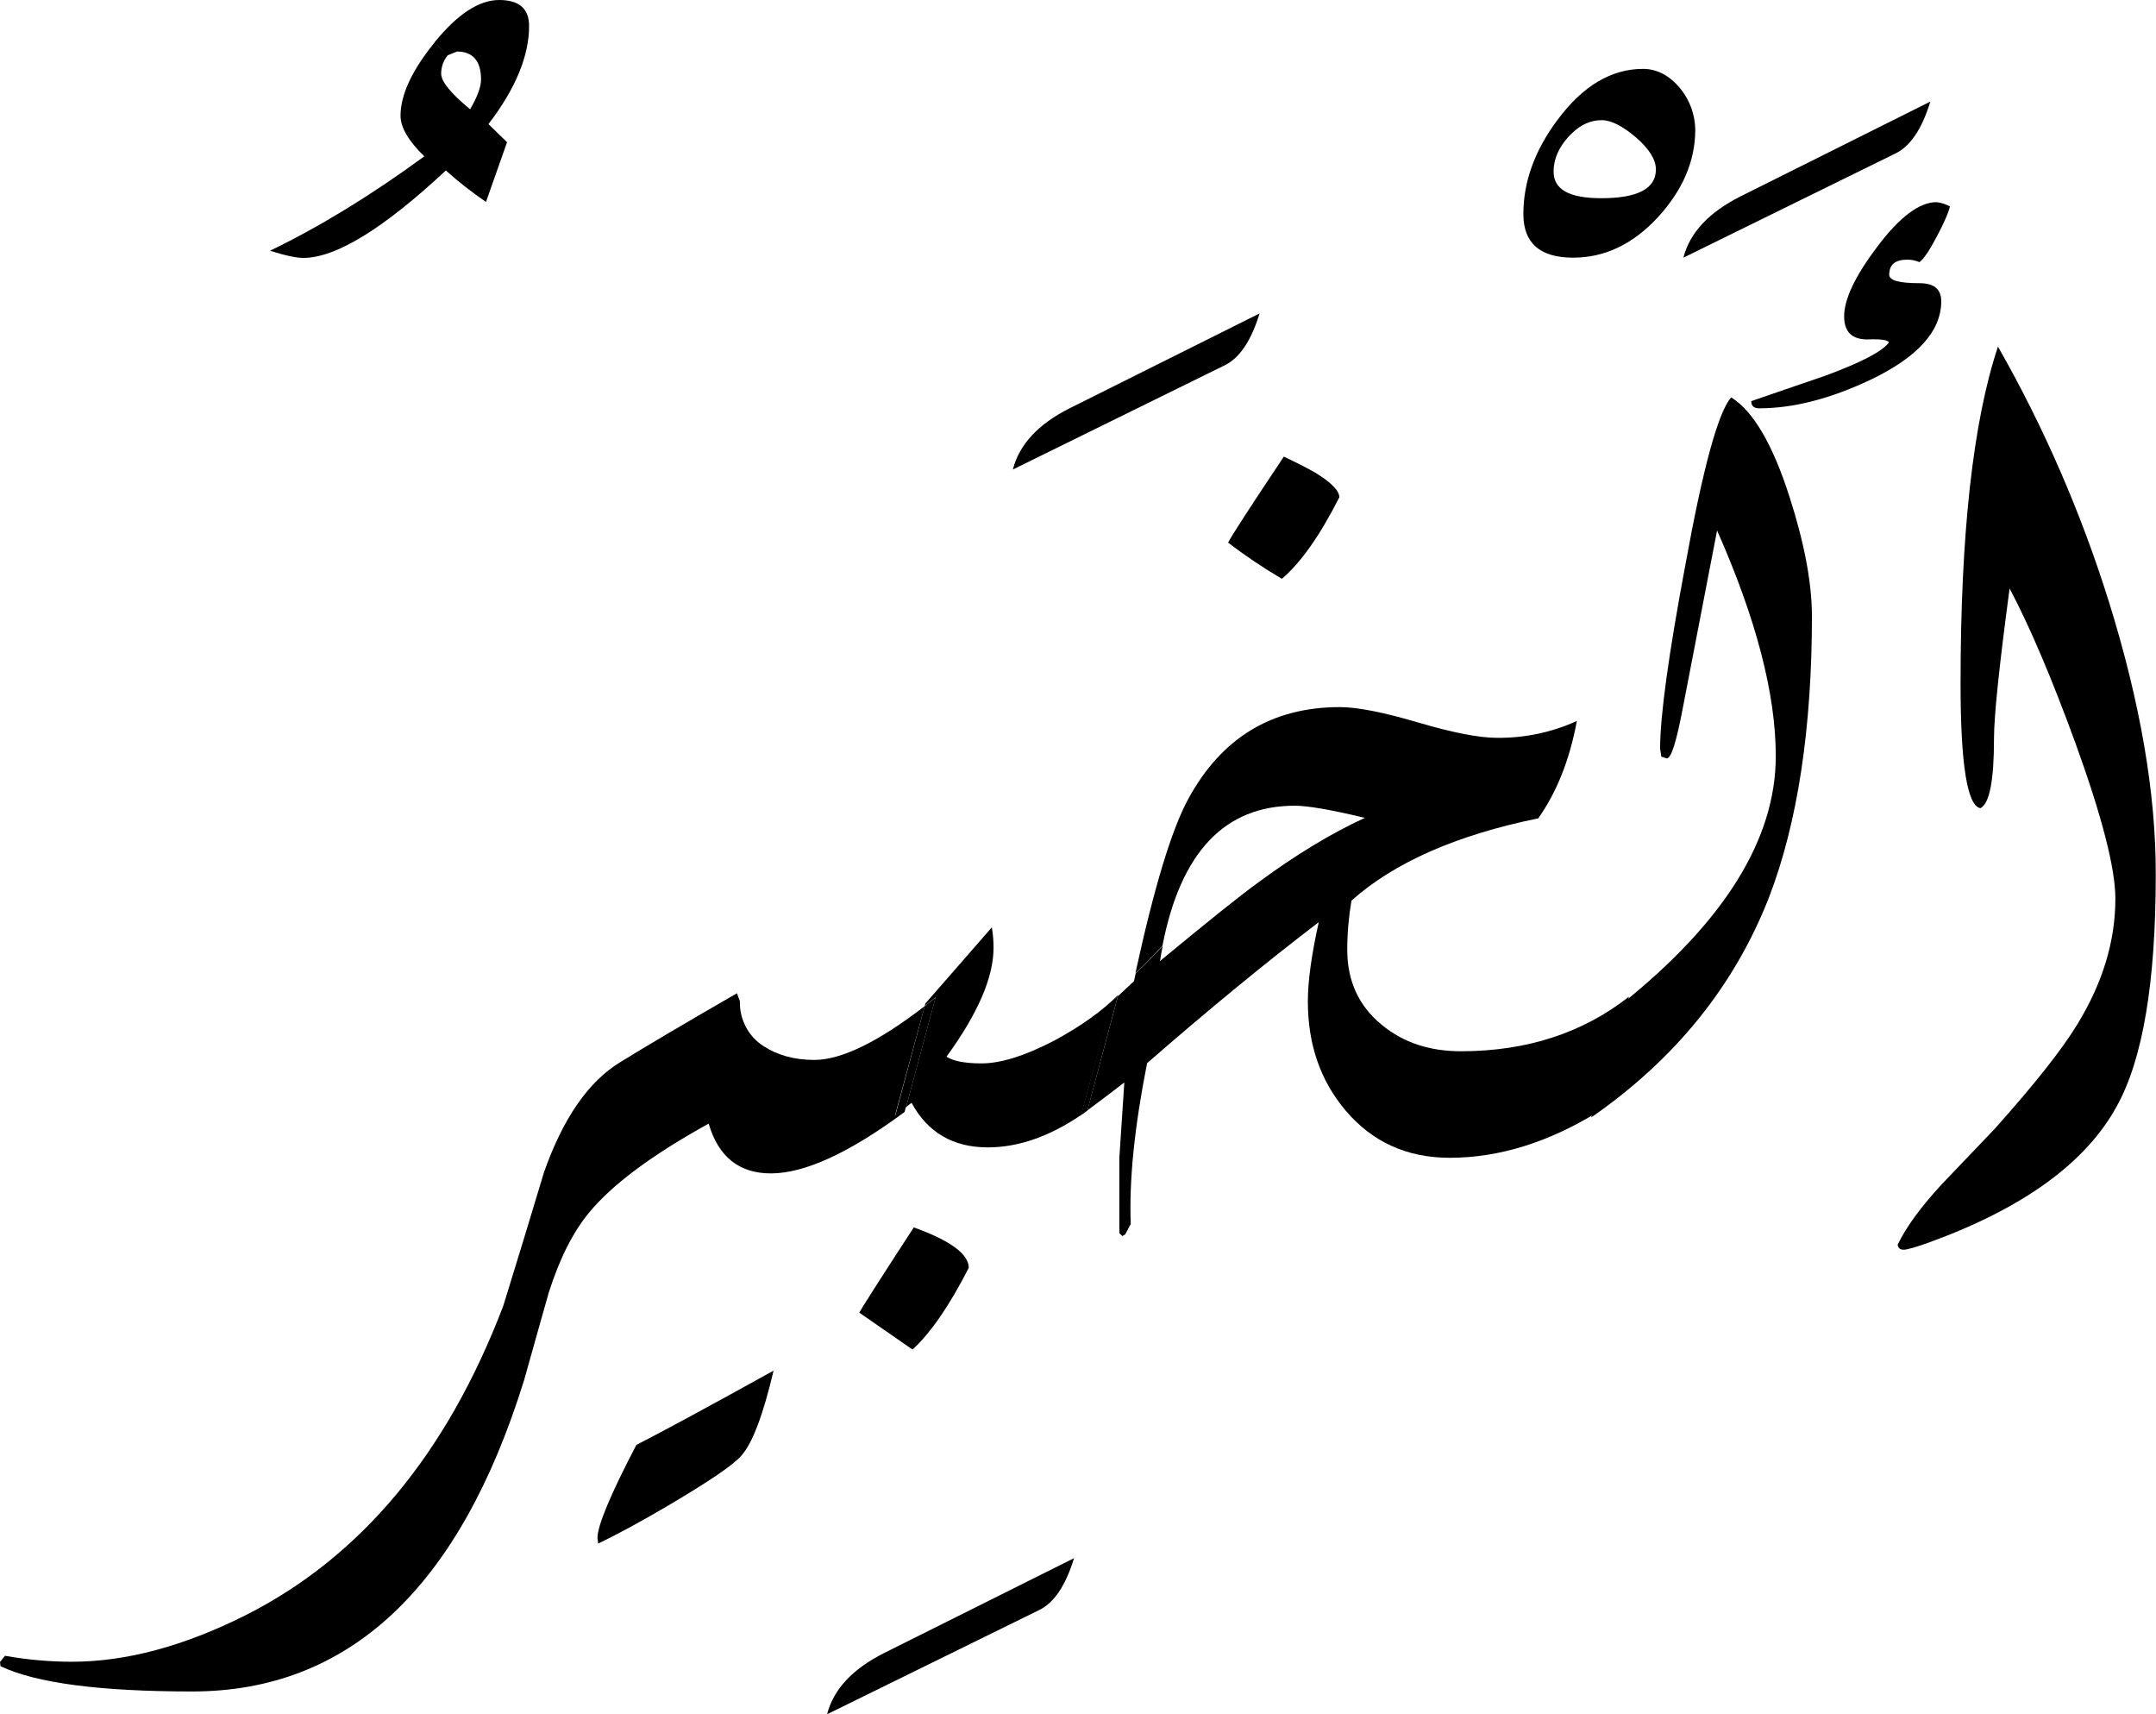 <?xml version="1.0" encoding="utf-8"?>
<!-- Generator: Adobe Illustrator 22.1.0, SVG Export Plug-In . SVG Version: 6.00 Build 0)  -->
<svg version="1.1" id="Layer_1" xmlns="http://www.w3.org/2000/svg" xmlns:xlink="http://www.w3.org/1999/xlink" x="0px" y="0px"
	 viewBox="0 0 870.4 691.9" style="enable-background:new 0 0 870.4 691.9;" xml:space="preserve">
<title>EH-Asset 32-layername</title>
<g id="Layer_2_1_">
	<g id="ElHabir">
		<g>
			<path d="M213.6,10.5c0-7-4-10.5-12.1-10.5c-8.1,0-16.8,5.7-26,17c0,0.1-0.1,0.1-0.1,0.2c1.8,1.6,3.6,3.4,5.2,5.3
				c0.1-0.1,0.1-0.1,0.2-0.2l3.7-1.5c6.4,0,9.7,3.8,9.7,11.3c0,3-1.5,7-4.4,12c-7.8-6.4-11.7-11.2-11.7-14.4c0-2.6,0.9-5.2,2.5-7.2
				c-1.6-1.9-3.4-3.6-5.2-5.3c-9.1,11.2-13.7,21.1-13.7,29.5c0,4.7,3.2,10.2,9.6,16.4c-21.6,15.8-42.4,28.5-62.3,38.1
				c6.3,2,10.8,2.9,13.4,2.9c13.2,0,32.4-11.8,57.6-35.3c5.1,4.6,10.5,8.8,16.2,12.7l8.5-24.1l-7.5-7.3
				C208.2,35.7,213.6,22.5,213.6,10.5z"/>
			<path d="M433.6,628.9c-3.4,11.1-8.1,18.1-14.2,21l-85.5,42c2.6-10.1,10.3-18.3,23-24.7L433.6,628.9z"/>
			<path d="M508.5,126.5c-3.4,11.1-8.1,18.1-14.2,21l-85.4,42c2.6-10.1,10.2-18.3,22.9-24.7L508.5,126.5z"/>
			<path d="M678.5,35.9c-4.4-5.4-9.5-8.1-15.2-8.1c-12.7,0-24.2,6.8-34.3,20.3c-0.2,0.3-0.4,0.5-0.6,0.8c2.2,1.5,4.3,3.1,6.2,4.9
				c3.6-3.5,7.6-5.3,12-5.3c3.9,0,8.5,2.4,13.9,7c5.3,4.6,8,8.9,8,12.9c0,7.8-7.4,11.6-22.1,11.6c-12.8,0-19.2-3.5-19.2-10.7
				c0-5,2-9.7,6-14.1c0.5-0.5,0.9-1,1.4-1.4c-1.9-1.8-4-3.4-6.2-4.9C619.5,61,615,73.5,615,86.4c0,11.7,6.7,17.6,20.1,17.6
				c12.7,0,24.1-5.4,34.2-16.3c10-10.9,15.1-22.7,15.1-35.4C684.3,46.3,682.2,40.5,678.5,35.9z"/>
			<path d="M731.5,248.3c0,45.9-5.8,83.8-17.3,113.8c-14,35.8-37.9,65.4-71.8,88.9l12.2-45.7c41.5-33.2,62.3-66.6,62.3-100.1
				c0-25.1-7.9-55.4-23.7-91.1c-3.1,15.9-7.7,39.8-13.8,71.5c-2.6,13.7-4.7,20.5-6.5,20.5l-2.2-0.7l-0.5-3.2
				c0-13.2,3.4-37.9,10.2-74.2c7.1-39.2,13.3-61.8,18.5-67.6c8.9,5.5,16.8,19,23.6,40.3C728.4,219.1,731.4,234.9,731.5,248.3z"/>
			<path d="M779.3,41c-3.4,11.1-8.1,18.1-14.2,21l-85.5,42c2.6-10.1,10.3-18.3,23-24.7L779.3,41z"/>
			<path d="M241.2,620.8l0.3,2.2c8.1-3.9,17.3-8.9,27.5-14.9c17.2-10.1,27.3-17,30.4-20.7c4.4-5,8.7-16.4,12.9-34.2
				c-25.6,14.2-44.1,24.2-55.4,30C246.4,603.3,241.2,615.8,241.2,620.8z"/>
			<path d="M373.3,406.1c-18.7,14.4-33.6,21.7-44.6,21.7c-8,0-14.8-1.9-20.5-5.6c-6.1-3.9-9.7-10.8-9.5-18.1l-1.2-3.2
				c-21,12.1-36.7,21.4-47.1,27.8c-12.8,7.8-23.1,22.6-30.8,44.5c-5.4,17.9-10.8,35.8-16.4,53.8c-22.8,59.8-57.5,101.4-104,124.9
				c-24.9,12.5-48.3,18.8-70.1,18.8c-9.1,0-18.1-0.8-27.1-2.4l-2,2.5l0.2,1.7c14.3,6.8,40.1,10.2,77.4,10.2
				c63.3,0,108-41.9,134-125.7c3.3-11.7,6.6-23.6,10-35.5c4.4-13.7,9.8-24.4,16.4-32.3c9.3-11.2,25.3-23.1,48.1-35.7
				c3.9,13.4,12.3,20.1,25.1,20.1c13.7,0,31.7-8.3,54-24.8l0.5-2l-4.4,3.5L373.3,406.1z"/>
			<path d="M368.9,495.4c-14,21.5-21.3,33-22,34.4l21.5,14.9c7.3-6.7,14.9-17.7,22.7-33C391.1,506.2,383.7,500.7,368.9,495.4z"/>
			<path d="M451.3,402l0.1-0.4c-6.5,6.5-15.1,12.6-25.6,18.3c-11.9,6.2-21.7,9.3-29.5,9.3c-6.7,0-11.4-0.9-14.2-2.7
				c12.7-17.4,19-32.1,19-43.9c0-2.8-0.2-5.6-0.7-8.3c-9.1,10.4-18,20.7-26.8,30.7l-0.3,1c1.5-1.1,2.9-2.3,4.4-3.5l-11.9,44.3
				l2.2-1.7c6.5,12,16.8,18,30.8,18c12.3,0,24.9-4.4,37.7-13.1l12.4-45.5L451.3,402z"/>
			<path d="M373.3,406.1l-11.9,44.3l4.4-3.5l11.9-44.3C376.2,403.8,374.7,405,373.3,406.1z"/>
			<path d="M589.8,424.3c-12.7,0-23.3-3.5-32-10.7c-9.3-7.6-13.9-17.7-13.9-30.3c0-6.6,0.6-13.3,1.7-19.8
				c17.4-15.5,42.6-26.5,75.4-33.2c7.5-10.6,12.7-23.7,15.6-39.3c-10.1,4.6-21.1,6.9-32.2,6.8c-7.3,0-18-2.1-31.9-6.2
				c-13.9-4.1-24.5-6.2-31.6-6.2c-27.4,0-47.8,12.4-61.2,37.1c-6.7,12.3-13.8,35.7-21.3,70.2c3.8-3.3,7.2-7.2,10.9-11
				c7.3-37.7,25.1-56.5,53.4-56.5c5.2,0,14.6,1.6,28.3,4.9c-13.5,6.2-27.9,14.9-43.2,26.2h0c-7.2,5.2-20.3,15.7-39.5,31.6
				c0.3-2.1,0.7-4.1,1.1-6.1c-3.6,3.7-7.1,7.6-10.9,11c-0.2,1.1-0.5,2.1-0.7,3.2l-6.5,6.1L439,448.1c-0.9,0.6-1.7,1.2-2.6,1.8
				l-0.1,0.3c7.8-5.8,13.7-10.3,17.6-13.3l-2,30.3v30.5l1.2,1.2l1.2-0.7l2.2-4.2c-0.7-17.6,1.5-39.2,6.6-64.9
				c24.7-21.5,47.8-40.5,69.3-56.9c-2.9,13-4.4,23.7-4.4,32c0,17.4,5.1,32.1,15.3,44.1c10.8,12.7,24.8,19,42,19
				c19.8,0,39.8-6.2,59.8-18.5l12.5-46.5C639,416.9,616.4,424.3,589.8,424.3z"/>
			<path d="M540.7,200.7c0-2.6-3.2-5.9-9.5-9.8c-3.1-1.8-7.4-4-12.9-6.6c-13.7,20.5-21.2,32.1-22.5,34.7
				c6.9,5.3,14.2,10.2,21.7,14.6C525.2,227.1,532.9,216.1,540.7,200.7z"/>
			<path d="M451.3,402l-2.6,2.4L436.4,450c0.9-0.6,1.7-1.2,2.6-1.8L451.3,402z"/>
			<path d="M851.4,242.9c-11.2-35.8-26.2-70.4-44.8-103c-10.1,30.3-15.1,75.6-15.1,136c0,32.6,2.7,49.3,8,50.3
				c3.7-1.8,5.5-11.2,5.5-28.1c0-9.1,2.1-29.3,6.3-60.6c8.2,15.5,17,36.2,26.5,62.2c10.8,29.8,16.2,50.8,16.2,63
				c0,17.1-5.1,34-15.4,50.8c-6,9.9-17.1,24-33.4,42.2L783.9,478c-8.3,9-14.3,17.1-17.8,24.4c0.2,1.3,1,2,2.4,2s4.9-1,10.2-2.9
				c38-13.8,63.3-32.1,75.8-54.9c10.6-19,15.8-50.2,15.8-93.5C870.4,320.1,864,283.4,851.4,242.9z"/>
			<path d="M783.7,121.6c0-4.9-2.9-7.3-8.8-7.3c-8.1,0-12.2-1.1-12.2-3.4c0-4.1,2.4-6.1,7.3-6.1c1.7,0,3.3,0.3,4.9,1
				c1.6-1.1,4-4.6,7-10.3s4.8-9.8,5.3-12.2c-1.7-0.9-3.5-1.5-5.4-1.7c-6.9,0-14.8,5.9-23.8,17.8s-13.5,21.3-13.5,28.3
				c0,6.3,3.2,9.4,9.7,9.3c5.1-0.2,7.9,0.2,8.4,1.2c-2.6,3.6-11.2,8.1-25.6,13.4L707,161.9c0,1.9,1,2.9,3.2,2.9
				c13.7,0,28.6-3.8,44.9-11.5C774.2,144.2,783.7,133.6,783.7,121.6z"/>
		</g>
	</g>
</g>
</svg>

